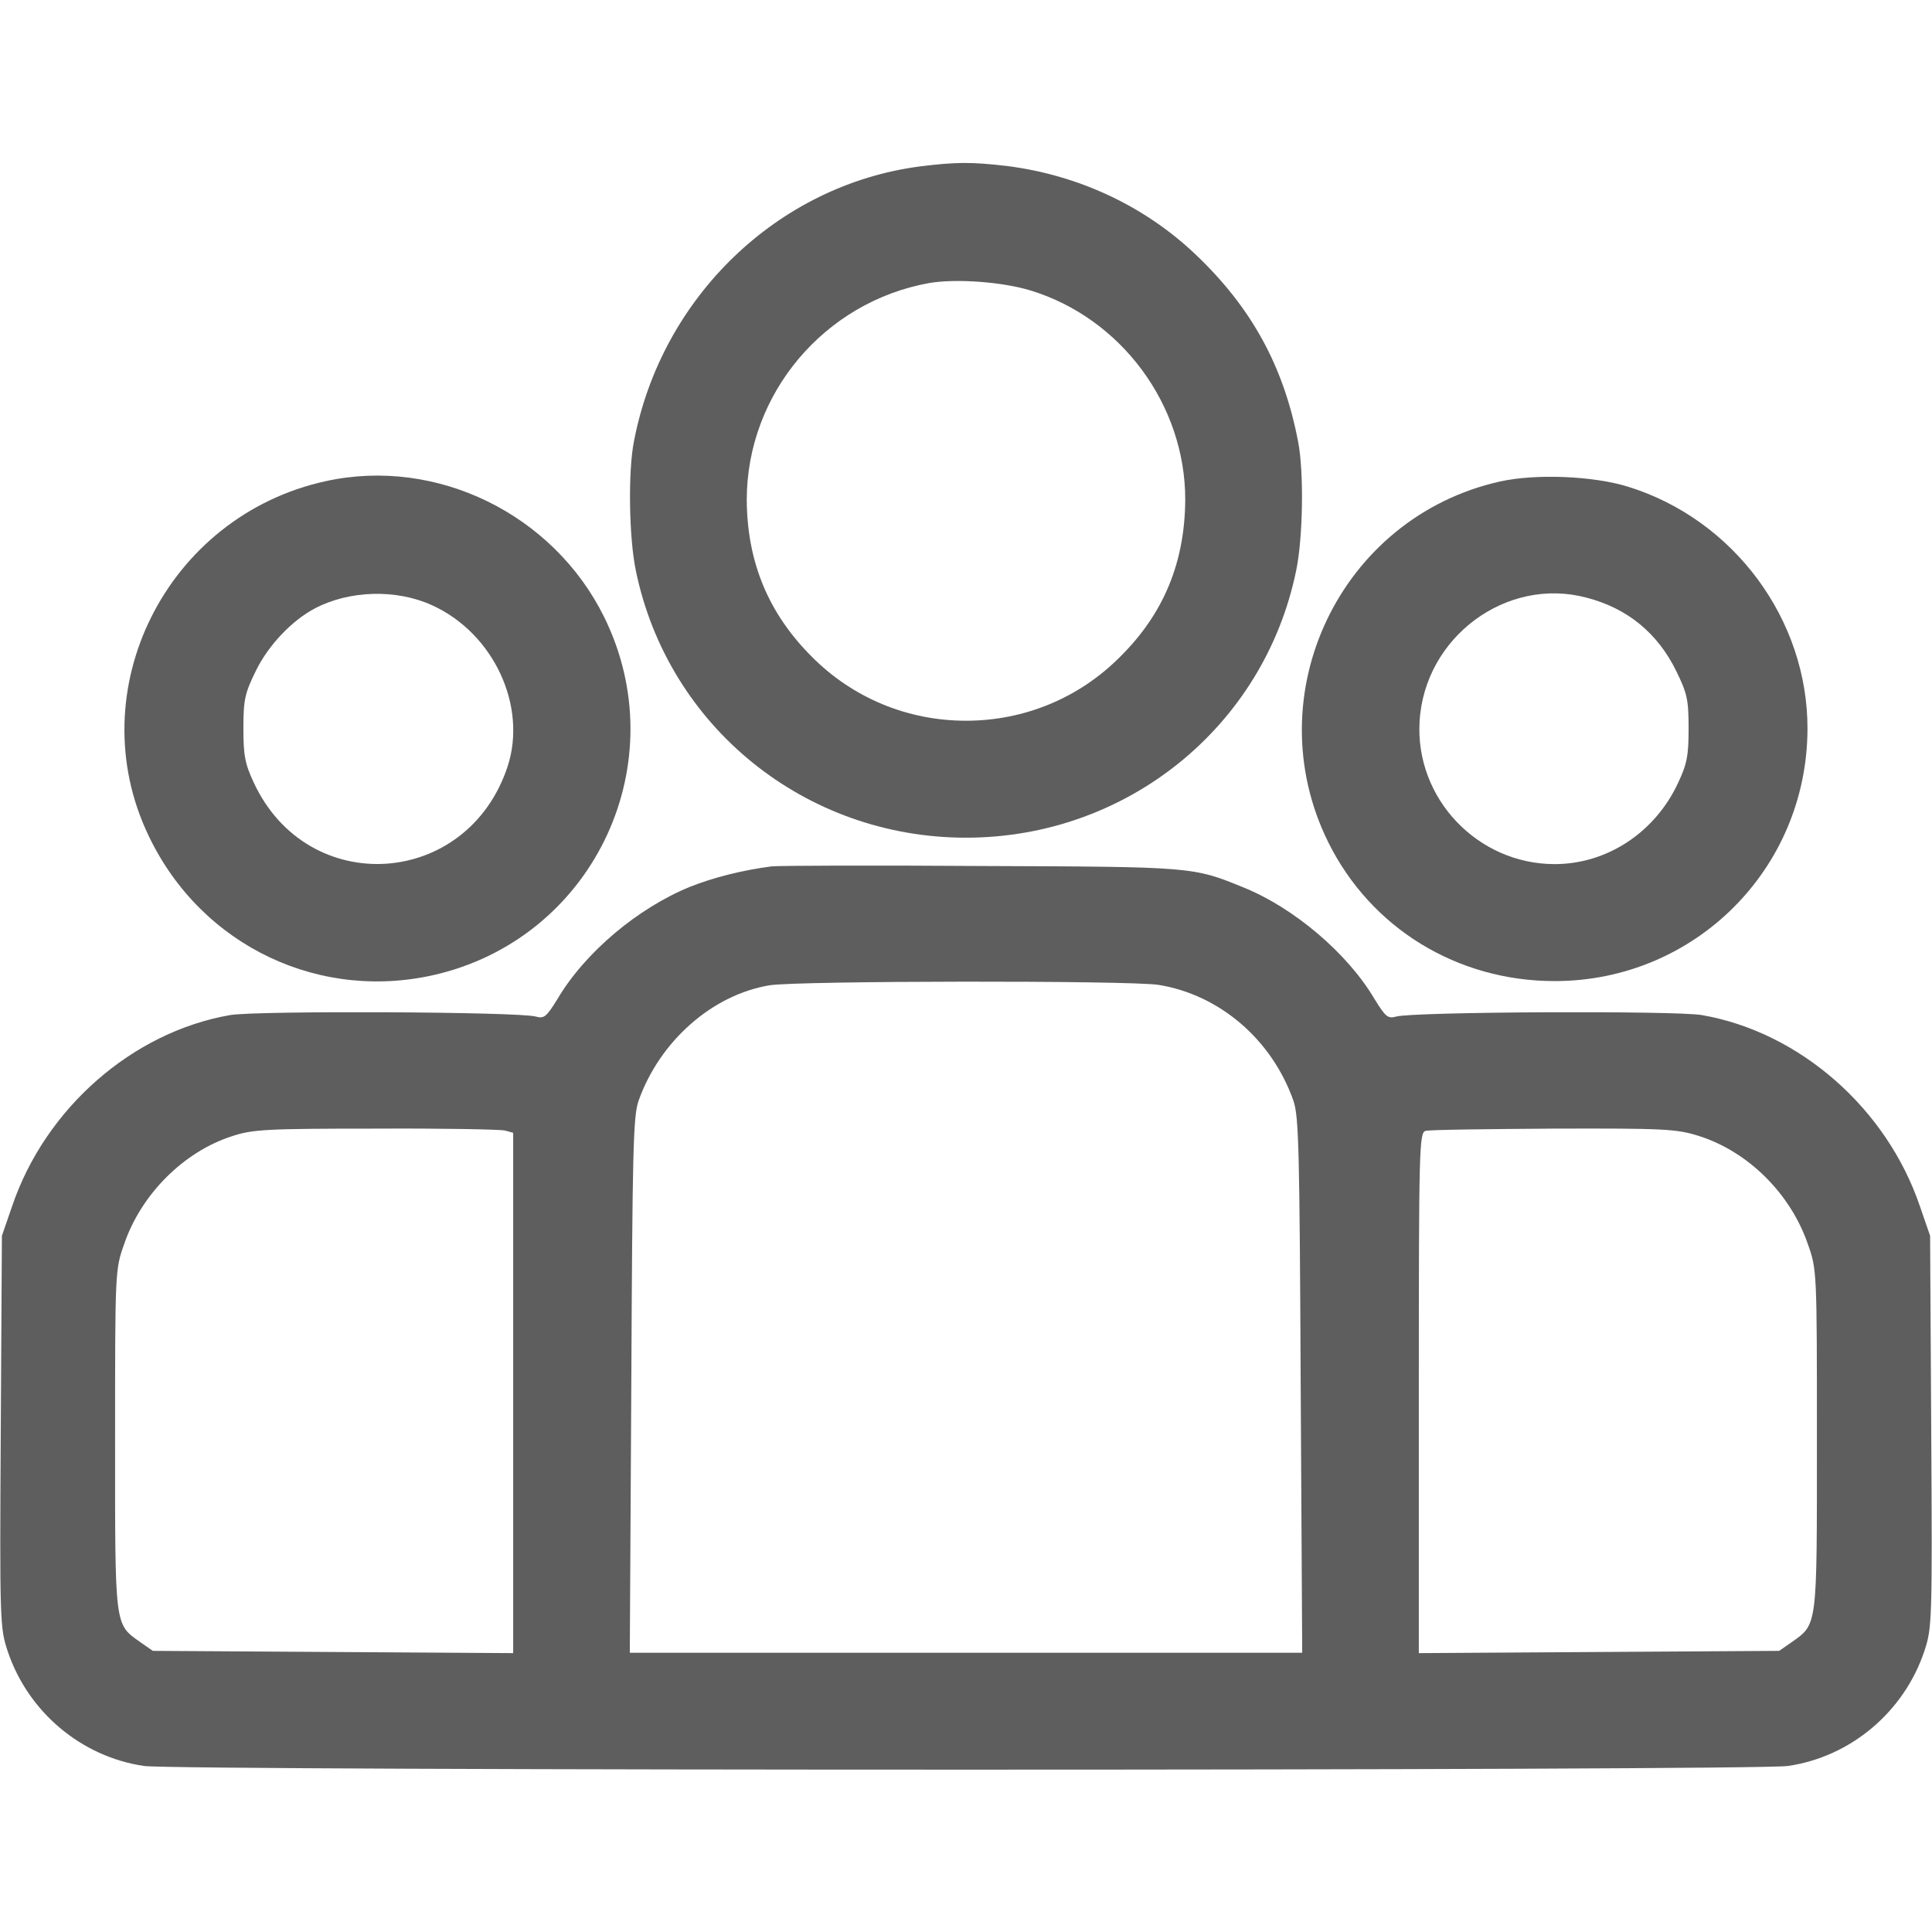 <svg width="58" height="58" viewBox="0 0 58 58" fill="none" xmlns="http://www.w3.org/2000/svg">
<path d="M27.618 4.996C23.358 5.551 19.858 8.915 19.031 13.254C18.85 14.171 18.884 16.154 19.088 17.128C20.051 21.818 24.174 25.148 29 25.148C33.826 25.148 37.949 21.818 38.912 17.128C39.116 16.154 39.15 14.171 38.969 13.254C38.538 11 37.575 9.232 35.876 7.624C34.358 6.185 32.376 5.256 30.235 4.984C29.17 4.86 28.705 4.86 27.618 4.996ZM30.948 8.723C33.667 9.561 35.582 12.155 35.582 14.998C35.57 16.868 34.947 18.408 33.633 19.711C32.398 20.957 30.744 21.637 29 21.637C27.255 21.637 25.602 20.957 24.367 19.711C23.064 18.408 22.43 16.868 22.418 15.01C22.418 11.827 24.741 9.062 27.901 8.496C28.705 8.36 30.099 8.462 30.948 8.723Z" fill="#5E5E5E"/>
<path d="M9.787 14.443C4.996 15.485 2.368 20.73 4.463 25.092C6.049 28.422 9.663 30.121 13.209 29.226C17.887 28.037 20.277 22.86 18.136 18.521C16.607 15.429 13.107 13.718 9.787 14.443ZM12.971 18.17C14.817 19.008 15.837 21.195 15.236 23.019C14.024 26.666 9.244 26.972 7.624 23.506C7.352 22.928 7.307 22.679 7.307 21.863C7.307 21.002 7.352 20.81 7.68 20.141C8.054 19.371 8.768 18.623 9.459 18.261C10.501 17.717 11.906 17.683 12.971 18.17Z" fill="#5E5E5E"/>
<path d="M45.029 14.455C40.226 15.531 37.689 20.866 39.875 25.284C41.155 27.867 43.749 29.453 46.672 29.453C50.875 29.453 54.25 26.089 54.262 21.886C54.273 18.601 52.053 15.599 48.881 14.613C47.827 14.285 46.105 14.217 45.029 14.455ZM47.635 17.944C48.858 18.261 49.764 19.009 50.32 20.141C50.648 20.81 50.693 21.002 50.693 21.863C50.693 22.679 50.648 22.928 50.376 23.506C49.685 24.99 48.246 25.941 46.672 25.941C44.35 25.941 42.48 23.959 42.617 21.659C42.764 19.122 45.233 17.298 47.635 17.944Z" fill="#5E5E5E"/>
<path d="M23.166 26.009C22.282 26.123 21.399 26.349 20.719 26.621C19.156 27.255 17.559 28.592 16.732 29.997C16.403 30.529 16.335 30.586 16.086 30.518C15.576 30.371 7.703 30.337 6.91 30.473C3.976 30.982 1.359 33.271 0.362 36.216L0.057 37.099L0.023 42.979C-0.011 48.677 -1.40322e-05 48.869 0.227 49.56C0.838 51.396 2.447 52.744 4.327 53.016C5.279 53.163 52.721 53.163 53.673 53.016C55.553 52.744 57.162 51.396 57.773 49.56C58 48.869 58.011 48.677 57.977 42.979L57.943 37.099L57.638 36.216C56.641 33.271 54.024 30.982 51.09 30.473C50.297 30.337 42.424 30.371 41.914 30.518C41.665 30.586 41.597 30.529 41.268 29.997C40.453 28.615 38.844 27.255 37.337 26.644C35.808 26.021 35.831 26.021 29.453 25.998C26.179 25.975 23.359 25.987 23.166 26.009ZM34.777 29.566C36.612 29.861 38.187 31.209 38.833 33.055C38.991 33.531 39.014 34.517 39.048 41.597L39.093 49.617H29H18.907L18.952 41.597C18.986 34.517 19.009 33.531 19.167 33.055C19.802 31.254 21.387 29.861 23.109 29.578C23.993 29.442 33.871 29.43 34.777 29.566ZM15.157 33.939L15.406 34.007V41.812V49.628L10.003 49.594L4.588 49.56L4.214 49.3C3.432 48.745 3.455 48.881 3.455 43.217C3.455 38.153 3.455 38.119 3.727 37.349C4.237 35.853 5.517 34.573 6.967 34.109C7.579 33.905 7.998 33.882 11.271 33.882C13.265 33.871 15.01 33.905 15.157 33.939ZM50.988 34.098C52.472 34.562 53.752 35.831 54.273 37.349C54.545 38.119 54.545 38.153 54.545 43.217C54.545 48.881 54.568 48.745 53.786 49.3L53.412 49.56L48.009 49.594L42.594 49.628V41.812C42.594 34.471 42.605 33.996 42.798 33.95C42.9 33.916 44.633 33.894 46.627 33.882C49.98 33.871 50.331 33.894 50.988 34.098Z" fill="#5E5E5E"/>
</svg>
